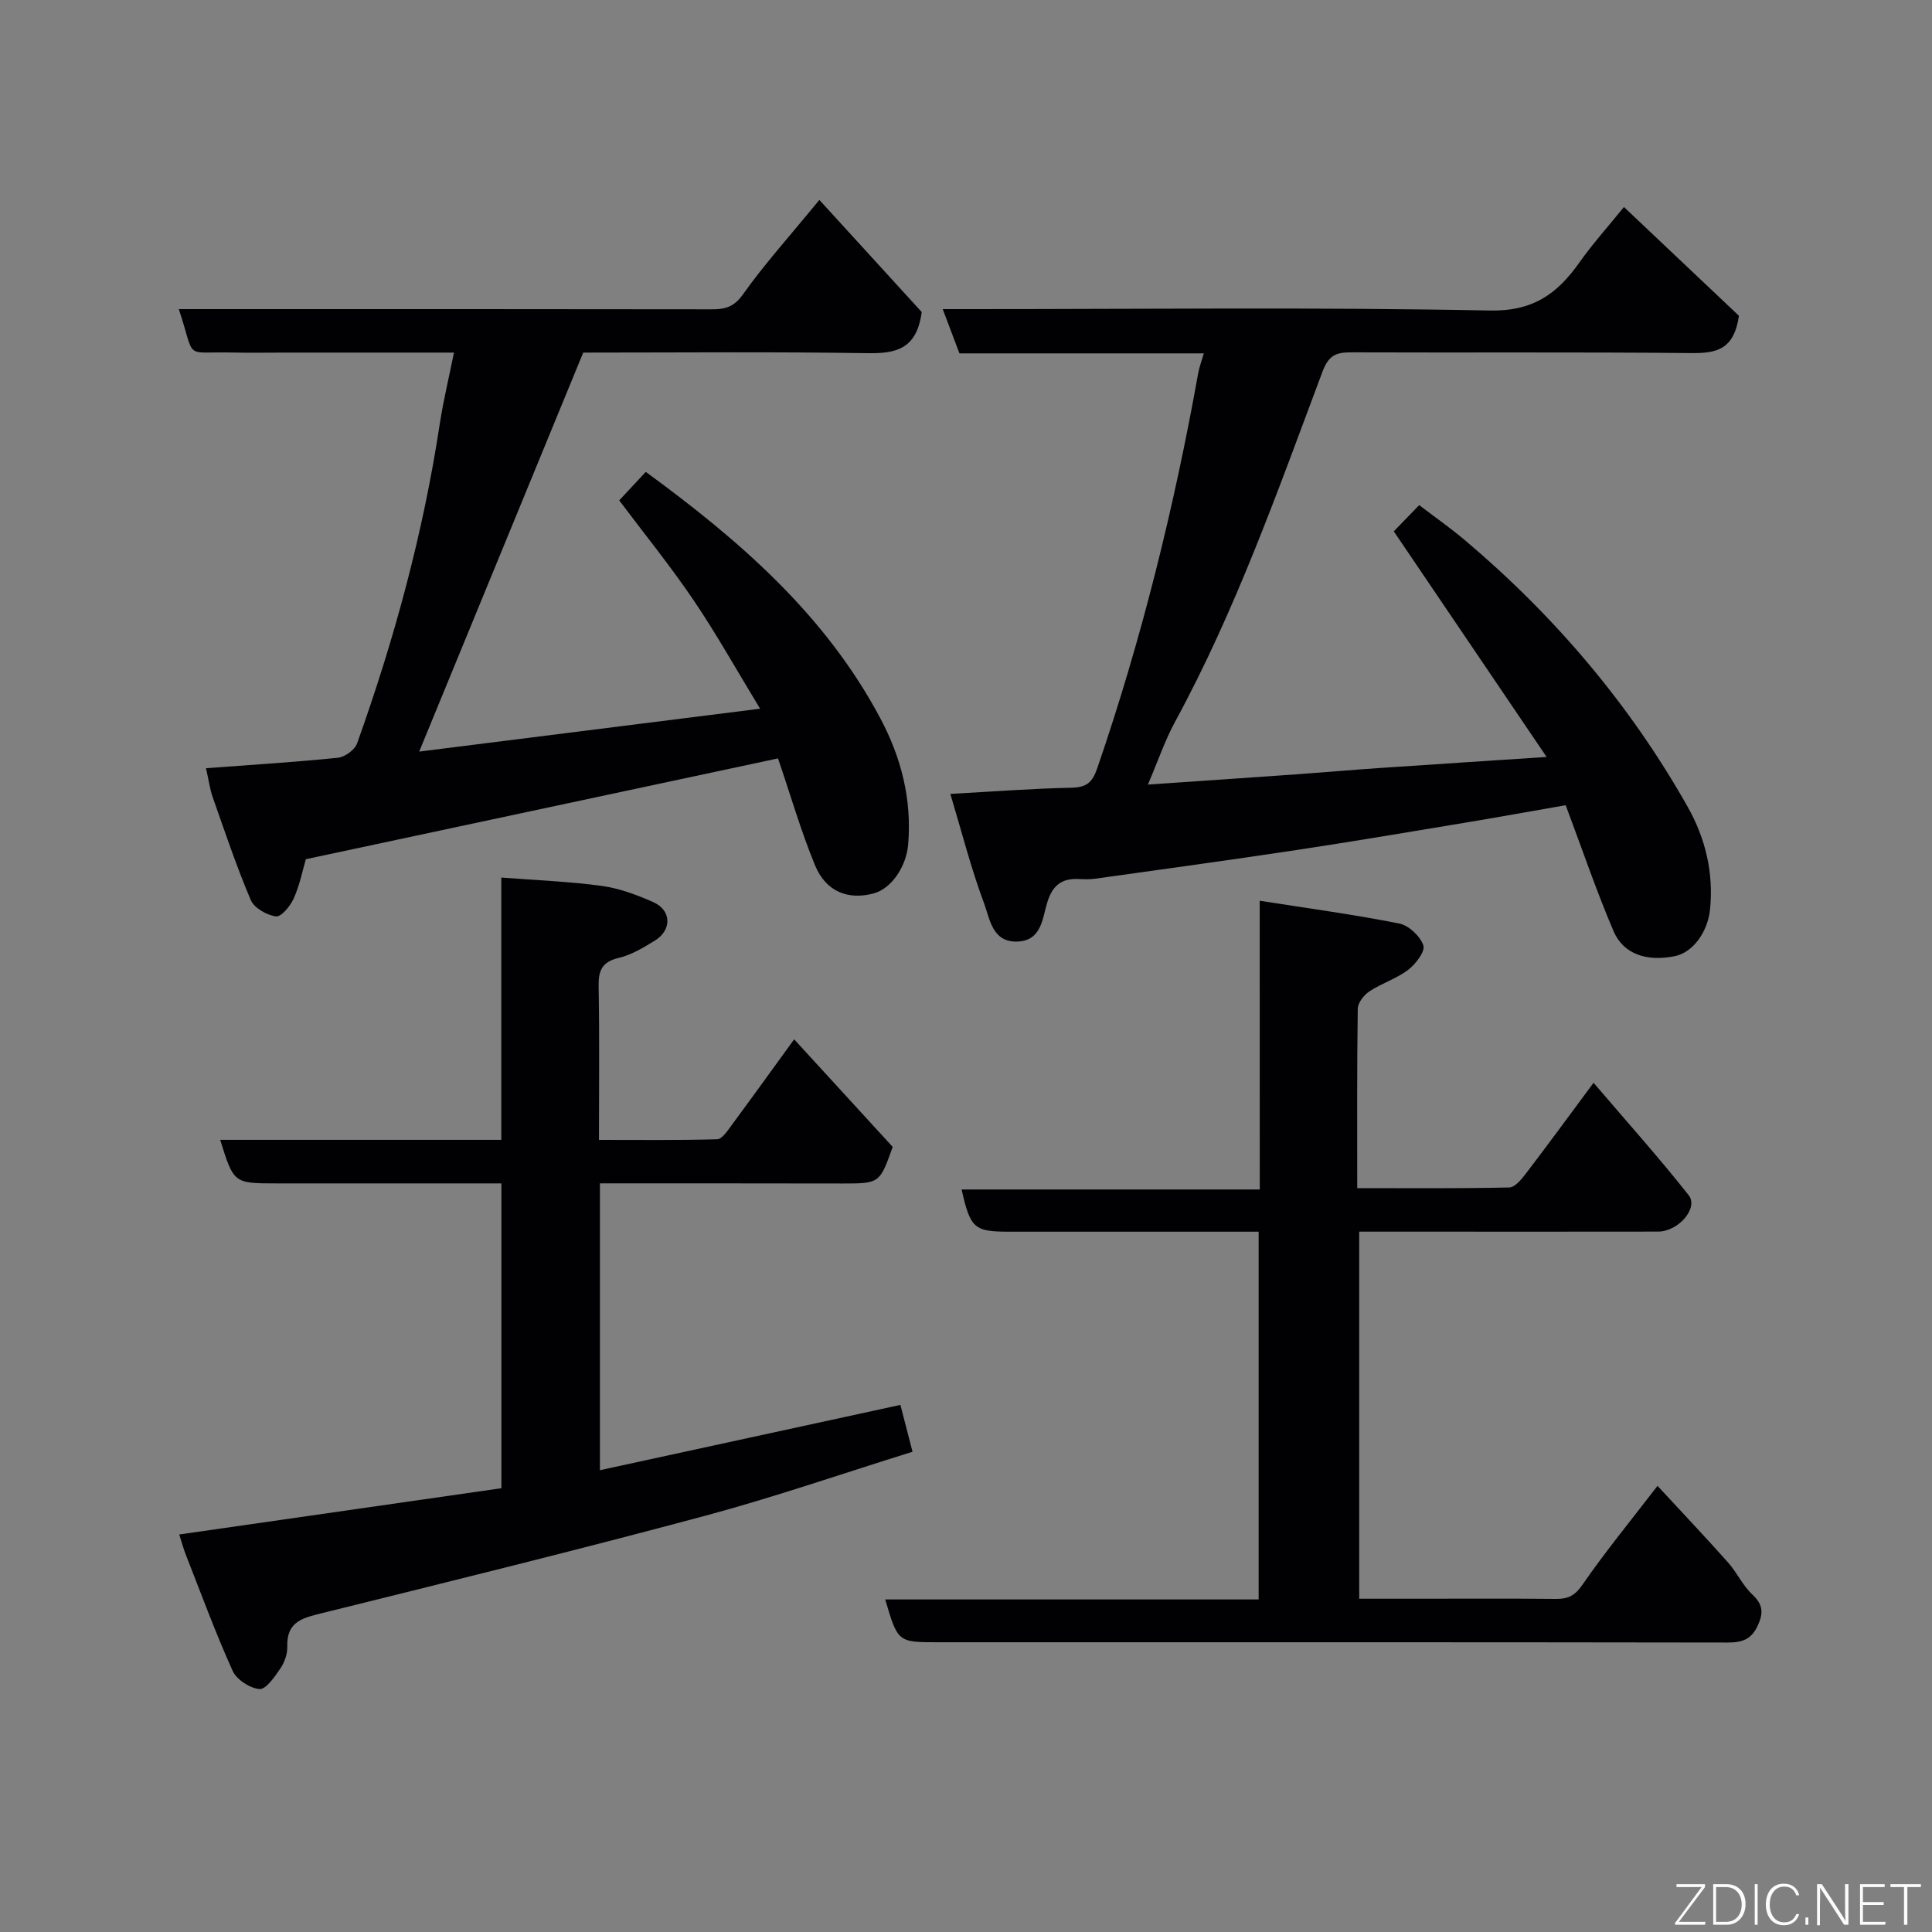 <svg enable-background="new 0 0 400 400" viewBox="0 0 400 400" xmlns="http://www.w3.org/2000/svg"><rect x="0" y="0" width="400" height="400" fill="#808080" stroke="none"/><path d="m237.66 162.44c10.72-.74 20.71-1.41 30.69-2.12 5.75-.41 11.49-.92 17.24-1.31 11-.75 22.01-1.46 34.62-2.29-10.87-16.05-21.21-31.31-31.64-46.71 1.46-1.51 3.19-3.29 5.26-5.43 3.23 2.47 6.42 4.7 9.38 7.19 18.64 15.73 34.24 34.07 46.23 55.32 3.65 6.48 5.4 13.67 4.59 21.31-.49 4.56-3.53 8.8-7.26 9.56-5.8 1.18-10.65-.38-12.7-5.17-3.56-8.33-6.48-16.94-9.91-26.08-6.8 1.18-13.83 2.46-20.88 3.63-11.59 1.92-23.18 3.89-34.8 5.64-13.9 2.1-27.83 4-41.76 5.95-1.15.16-2.33.11-3.49.06-3.42-.14-5.29 1.31-6.37 4.73-1.06 3.33-1.13 8.05-6.25 8.22-5.17.17-5.67-4.68-6.85-7.86-2.72-7.28-4.64-14.85-7-22.71 8.66-.48 16.83-1.1 25.01-1.28 3.13-.07 4.35-.97 5.42-4.08 9.17-26.7 15.91-54 20.89-81.77.22-1.25.69-2.45 1.16-4.08-17.08 0-33.71 0-50.6 0-1.13-3-2.2-5.83-3.46-9.16h6.29c35.65 0 71.31-.42 106.95.29 9.02.18 14-3.47 18.58-9.95 2.74-3.87 5.93-7.42 9.22-11.48 8.36 7.9 16.42 15.53 23.81 22.52-1.03 7.12-4.79 7.76-9.83 7.72-23.49-.23-46.98-.06-70.47-.15-3.15-.01-4.65.61-5.94 4.04-9.21 24.56-17.94 49.34-30.53 72.49-2.07 3.81-3.47 7.98-5.6 12.96z" fill="#010103"/><path d="m42.65 159.05c9.66-.72 18.51-1.26 27.33-2.17 1.45-.15 3.49-1.65 3.96-2.99 7.69-21.5 13.67-43.46 17.1-66.08.74-4.81 1.89-9.56 2.95-14.81-11.89 0-23.52 0-35.16 0-3.5 0-7 .07-10.5-.01-10.63-.26-7.7 1.82-11.31-8.99h5.39c34.99 0 69.97-.02 104.96.04 2.81.01 4.62-.5 6.48-3.13 4.35-6.14 9.43-11.76 15.79-19.52 7.44 8.15 14.61 16 21.19 23.21-1.02 7.68-5.31 8.61-11.17 8.52-19.96-.31-39.95-.12-58.91-.12-11.34 27.58-22.46 54.62-33.96 82.61 22.72-2.86 45.82-5.77 70.58-8.88-4.91-8.07-9.06-15.52-13.83-22.55-4.82-7.11-10.25-13.8-15.34-20.58 1.94-2.08 3.63-3.89 5.5-5.9 19.44 14.2 37.19 29.6 48.58 51.05 4.31 8.12 6.52 16.73 5.75 26.04-.37 4.55-3.4 9.16-7.14 10.18-5.28 1.43-9.89-.35-12.14-5.8-2.9-7.03-5.02-14.38-7.67-22.15-32.17 6.87-64.74 13.82-97.76 20.87-.66 2.26-1.26 5.32-2.49 8.09-.7 1.58-2.6 3.89-3.68 3.75-1.91-.24-4.52-1.73-5.23-3.38-2.97-6.98-5.38-14.21-7.91-21.38-.57-1.67-.8-3.46-1.36-5.92z" fill="#010103"/><path d="m124.21 245v59.39c20.94-4.55 41.52-9.03 62.21-13.52.86 3.33 1.63 6.29 2.51 9.7-14.33 4.46-28.58 9.4-43.11 13.3-26.23 7.04-52.61 13.53-78.97 20.07-4.04 1-7.55 1.69-7.37 6.99.05 1.52-.59 3.28-1.46 4.55-1.16 1.7-2.97 4.33-4.3 4.22-2-.17-4.74-1.96-5.56-3.78-3.54-7.84-6.51-15.94-9.66-23.96-.53-1.35-.91-2.76-1.39-4.26 22.29-3.2 44.49-6.39 66.7-9.58 0-21.33 0-41.93 0-63.11-6.8 0-13.4 0-20.01 0-8.83 0-17.66 0-26.49 0-8.92 0-8.92 0-11.72-9.02h58.2c0-17.96 0-35.56 0-54.3 7.24.56 14.07.81 20.81 1.73 3.63.49 7.23 1.85 10.62 3.34 3.82 1.68 3.94 5.78.35 7.99-2.36 1.45-4.86 2.96-7.49 3.58-3.56.84-4.21 2.73-4.14 6.02.19 10.31.07 20.63.07 31.65 8.31 0 16.4.1 24.48-.13 1.01-.03 2.12-1.74 2.94-2.85 4.36-5.9 8.64-11.85 12.99-17.84 6.85 7.48 13.64 14.89 20.4 22.27-2.67 7.54-2.71 7.58-10.37 7.58-16.63-.03-33.25-.03-50.24-.03z" fill="#010103"/><path d="m260.81 186.49c10.25 1.61 19.63 2.87 28.9 4.72 1.97.39 4.33 2.62 4.98 4.53.42 1.23-1.6 3.88-3.15 5.06-2.41 1.83-5.47 2.77-8.02 4.45-1.13.75-2.39 2.35-2.41 3.59-.18 12.15-.11 24.3-.11 37.15 10.65 0 21.07.1 31.49-.14 1.2-.03 2.57-1.75 3.5-2.97 4.55-5.96 8.97-12.01 13.94-18.7 6.86 8.03 13.52 15.46 19.69 23.27 2.1 2.66-2.15 7.54-6.33 7.54-16.16.03-32.33.01-48.49.01-4.33 0-8.66 0-13.39 0v76h11.64c9.66 0 19.33-.06 28.99.04 2.51.03 3.98-.6 5.57-2.91 4.73-6.85 10.03-13.31 15.56-20.5 4.88 5.27 9.82 10.5 14.61 15.87 1.83 2.06 3.02 4.75 5.01 6.61 2.24 2.09 2.34 3.84 1.12 6.48-1.34 2.9-3.29 3.48-6.26 3.48-54.49-.09-108.98-.06-163.47-.06-8.29 0-8.29 0-10.91-8.86h77.32c0-25.34 0-50.39 0-76.14-1.6 0-3.36 0-5.11 0-15.5 0-30.99 0-46.49 0-7.3 0-8.08-.66-9.9-8.74h61.73c-.01-19.9-.01-39.3-.01-59.78z" fill="#010103"/><g fill="#fbfcfa"><path d="m346.9 398 5.4-7.3h-5.2v-.6h5.9v.6l-5.4 7.2h5.5l-.1.6h-6.2v-.5z"/><path d="m354.7 390.1h2.8c2.3 0 3.9 1.6 3.9 4.1s-1.6 4.3-3.9 4.3h-2.8zm.6 7.8h2c2.2 0 3.3-1.6 3.3-3.6 0-1.8-1-3.6-3.3-3.6h-2z"/><path d="m363.9 390.1v8.4h-.6v-8.4h1.6z"/><path d="m372.5 396.3c-.4 1.3-1.4 2.3-3.2 2.3-2.4 0-3.7-1.9-3.7-4.3 0-2.3 1.2-4.3 3.7-4.3 1.8 0 2.9 1 3.2 2.4h-.6c-.4-1.1-1.1-1.8-2.5-1.8-2.1 0-3 1.9-3 3.7s.9 3.7 3 3.7c1.4 0 2.1-.7 2.5-1.7z"/><path d="m373.8 398.5v-1.5h.6v1.5z"/><path d="m376.2 398.5v-8.4h1c1.3 2 4.4 6.7 4.9 7.6-.1-1.2-.1-2.4-.1-3.8v-3.8h.7v8.4h-.9c-1.2-1.9-4.4-6.8-5-7.7.1 1.1 0 2.3 0 3.9v3.9h-.6z"/><path d="m390 394.4h-4.3v3.5h4.7l-.1.6h-5.2v-8.4h5.1v.6h-4.5v3.1h4.3z"/><path d="m394.2 390.7h-2.8v-.6h6.3v.6h-2.8v7.8h-.7z"/></g></svg>